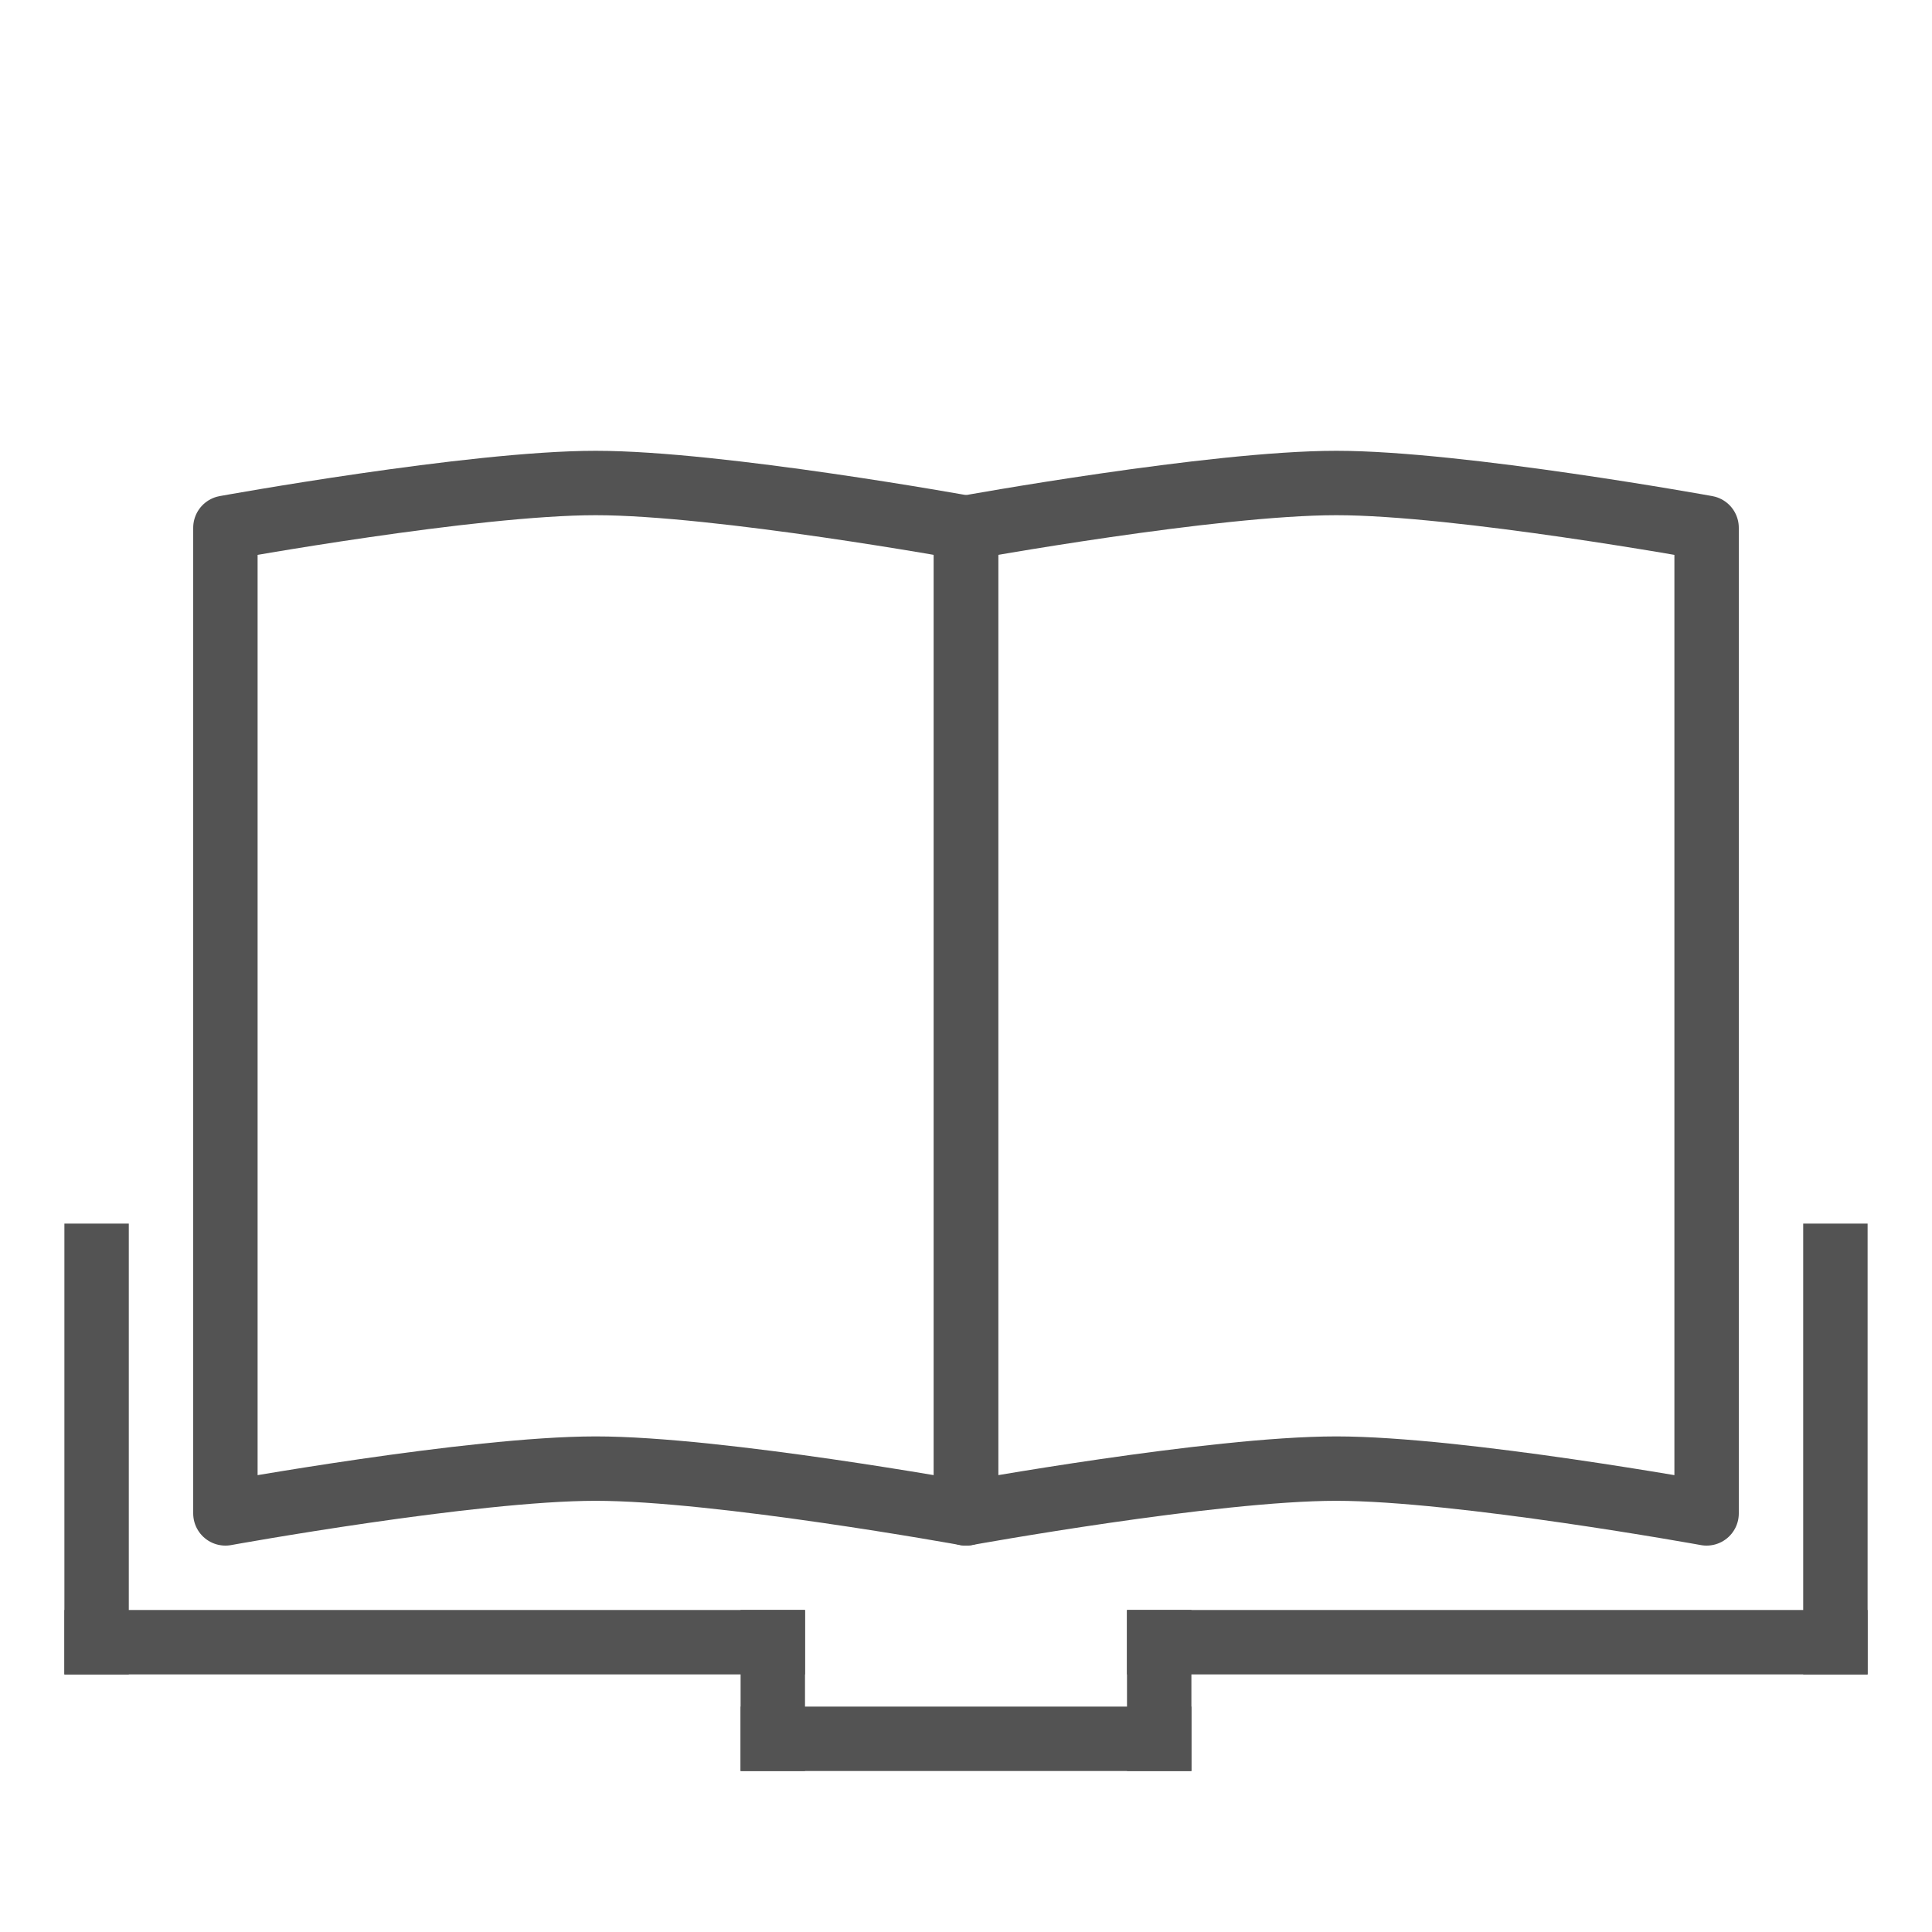 <?xml version="1.0" encoding="UTF-8" standalone="no"?>
<svg width="60px" height="60px" viewBox="0 0 60 60" version="1.1" xmlns="http://www.w3.org/2000/svg" xmlns:xlink="http://www.w3.org/1999/xlink" xmlns:sketch="http://www.bohemiancoding.com/sketch/ns">
    <!-- Generator: Sketch 3.2.2 (9983) - http://www.bohemiancoding.com/sketch -->
    <title>Book</title>
    <desc>Created with Sketch.</desc>
    <defs></defs>
    <g id="stroked" stroke="none" stroke-width="1" fill="none" fill-rule="evenodd" sketch:type="MSPage">
        <g id="Marketing" sketch:type="MSLayerGroup" transform="translate(-358, -1430)" stroke="#535353" stroke-width="2" stroke-linejoin="round">
            <g id="Book" transform="translate(360, 1445)" sketch:type="MSShapeGroup">
                <path d="M5,1.391 C5,1.391 12.667,0 16.5,0 C20.333,0 28,1.391 28,1.391 L28,32 C28,32 20.333,30.609 16.5,30.609 C12.667,30.609 5,32 5,32 L5,1.391 Z" id="Rectangle-1670" stroke-linecap="round"></path>
                <path d="M28,1.391 C28,1.391 35.667,0 39.5,0 C43.333,0 51,1.391 51,1.391 L51,32 C51,32 43.333,30.609 39.5,30.609 C35.667,30.609 28,32 28,32 L28,1.391 Z" id="Rectangle-1670" stroke-linecap="round"></path>
                <path d="M1,24 L1,36" id="Line" stroke-linecap="square"></path>
                <path d="M55,24 L55,36" id="Line" stroke-linecap="square"></path>
                <path d="M1,36 L22,36" id="Line" stroke-linecap="square"></path>
                <path d="M34,36 L55,36" id="Line" stroke-linecap="square"></path>
                <path d="M22,39 L34,39" id="Line" stroke-linecap="square"></path>
                <path d="M22,36 L22,39" id="Line" stroke-linecap="square"></path>
                <path d="M34,36 L34,39" id="Line" stroke-linecap="square"></path>
            </g>
        </g>
    </g>
</svg>
